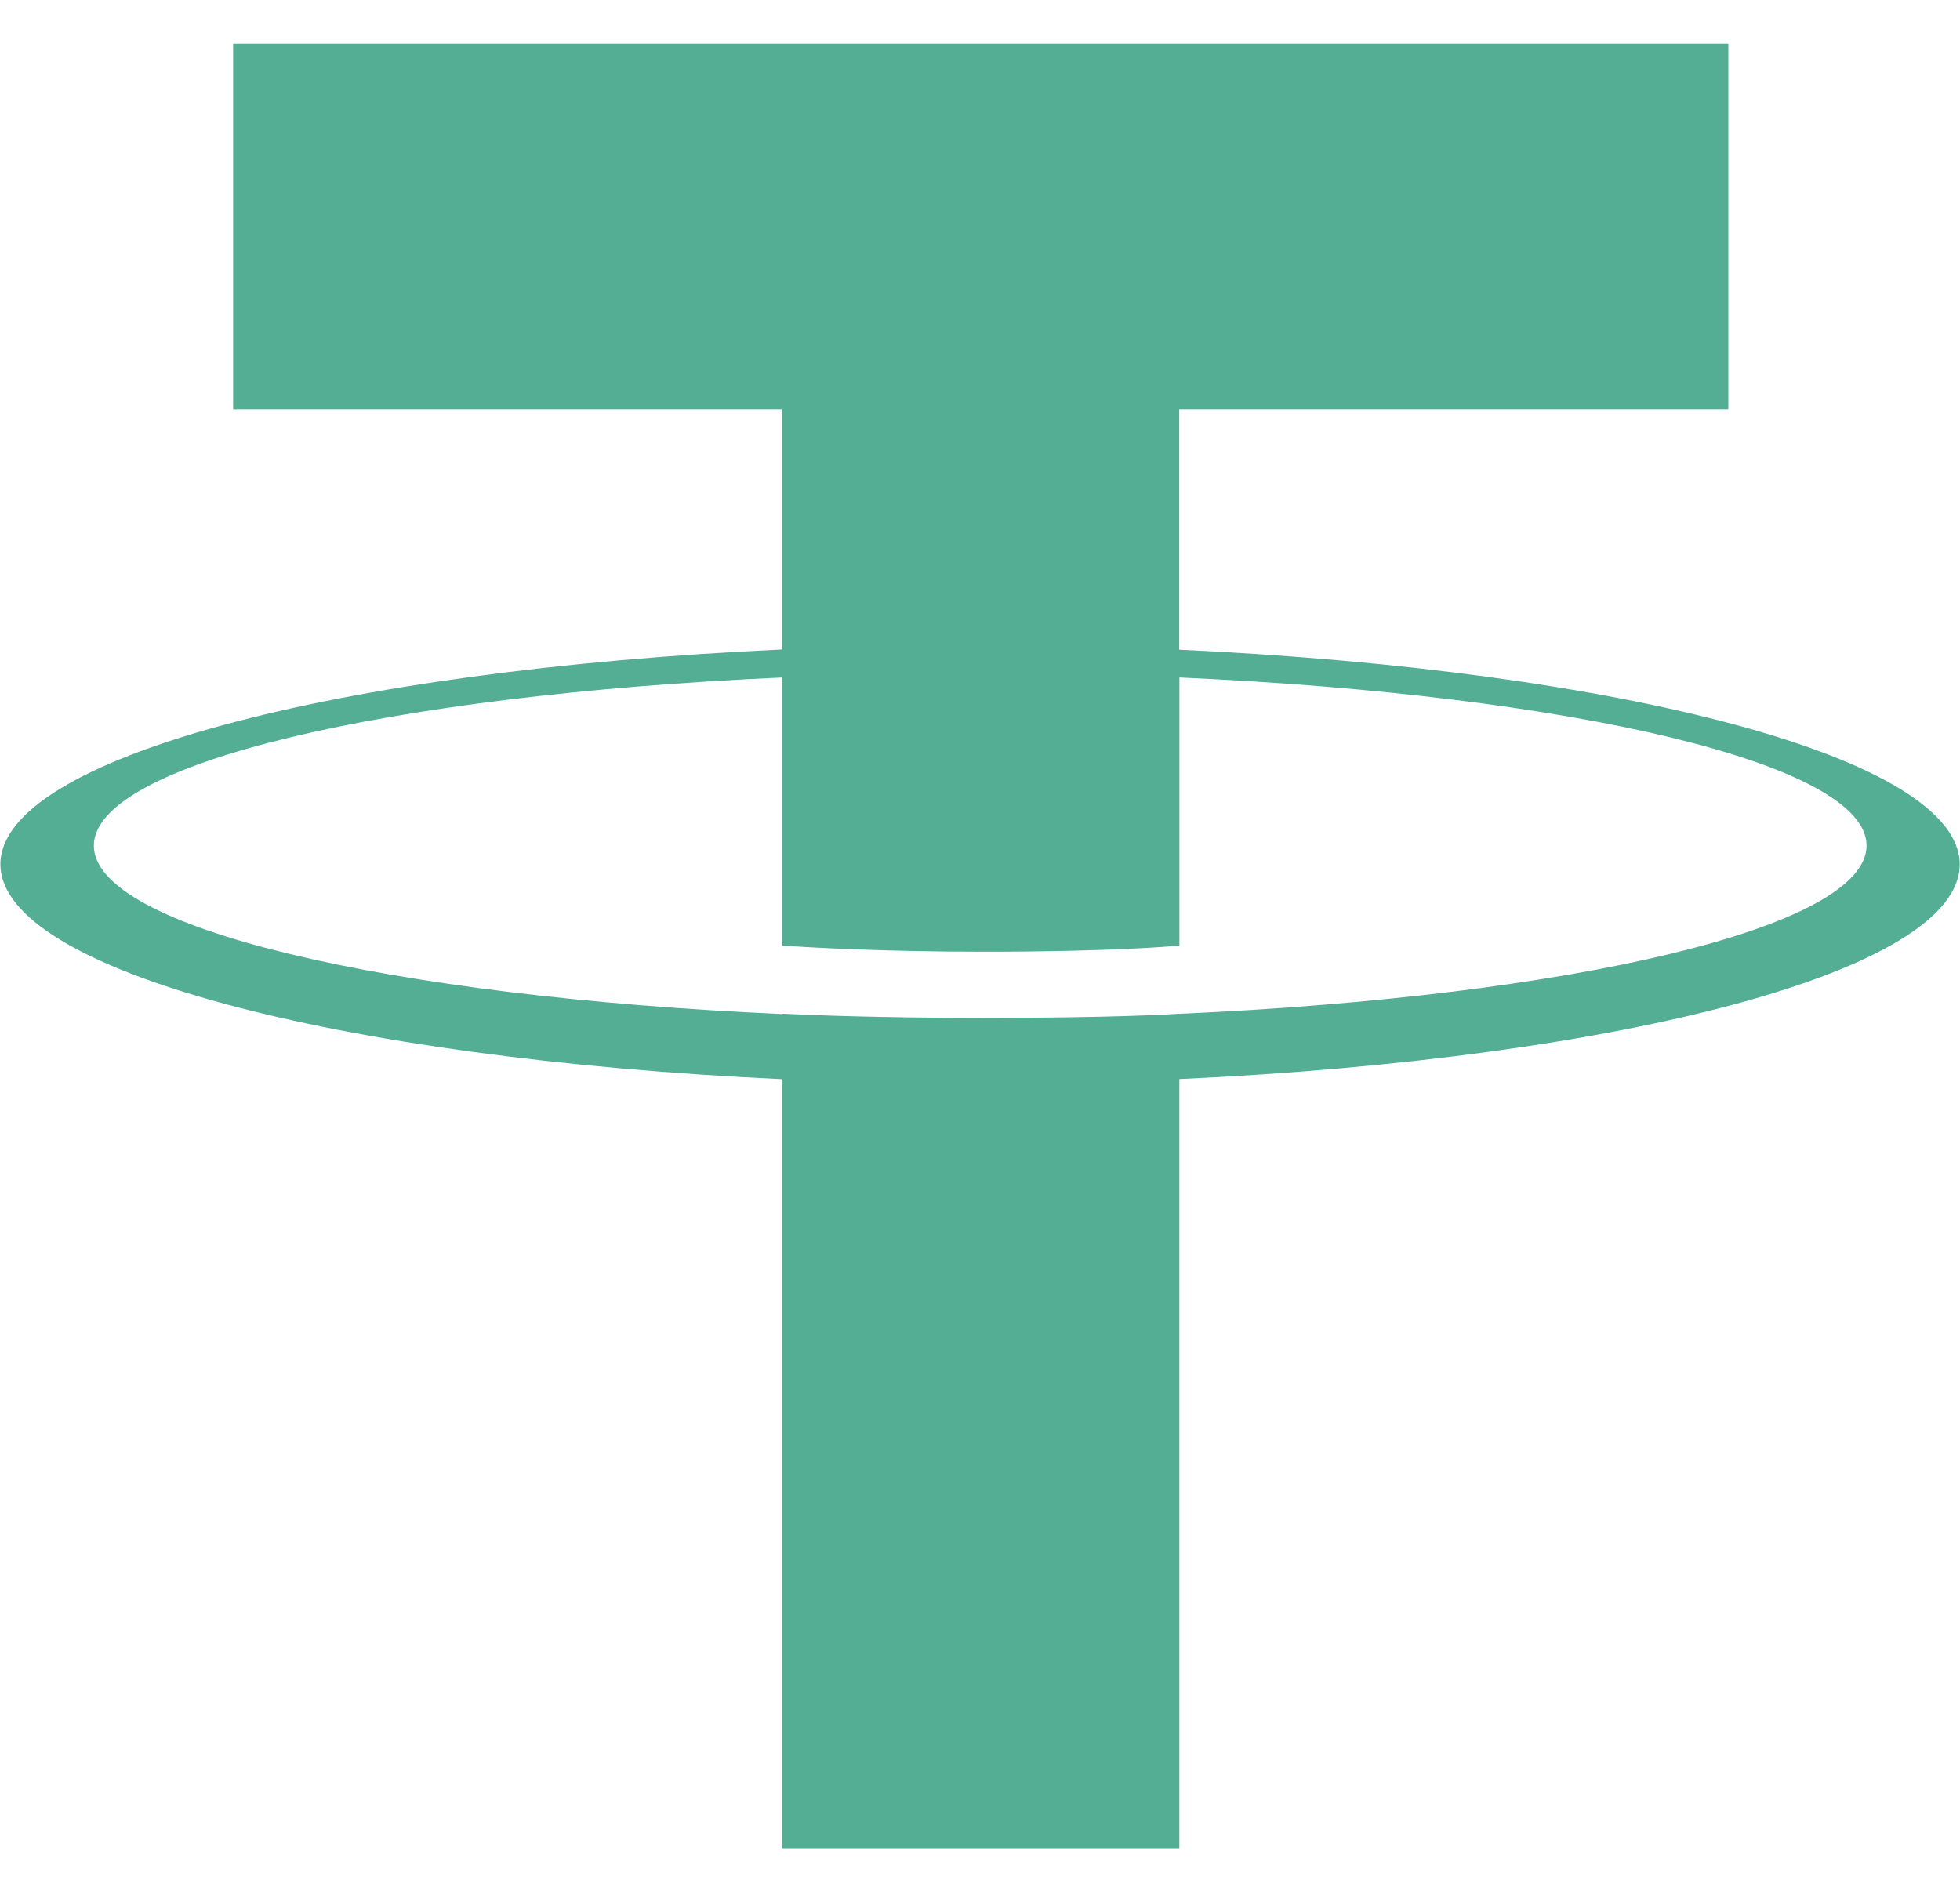 <svg width="34" height="33" viewBox="0 0 34 33" fill="none" xmlns="http://www.w3.org/2000/svg">
<path d="M20.456 11.269V7.104H29.981V0.758H4.044V7.104H13.57V11.266C5.828 11.622 0.007 13.155 0.007 14.992C0.007 16.828 5.831 18.362 13.57 18.72V32.062H20.458V18.718C28.186 18.362 33.995 16.83 33.995 14.994C33.995 13.159 28.186 11.627 20.458 11.27L20.456 11.269ZM20.458 17.588V17.585C20.264 17.597 19.265 17.657 17.042 17.657C15.265 17.657 14.014 17.607 13.573 17.584V17.59C6.734 17.287 1.628 16.095 1.628 14.67C1.628 13.245 6.734 12.056 13.573 11.752V16.403C14.021 16.434 15.303 16.509 17.071 16.509C19.195 16.509 20.263 16.421 20.459 16.403V11.752C27.286 12.056 32.379 13.248 32.379 14.668C32.379 16.089 27.283 17.282 20.459 17.586" fill="#53AE94"/>
</svg>
